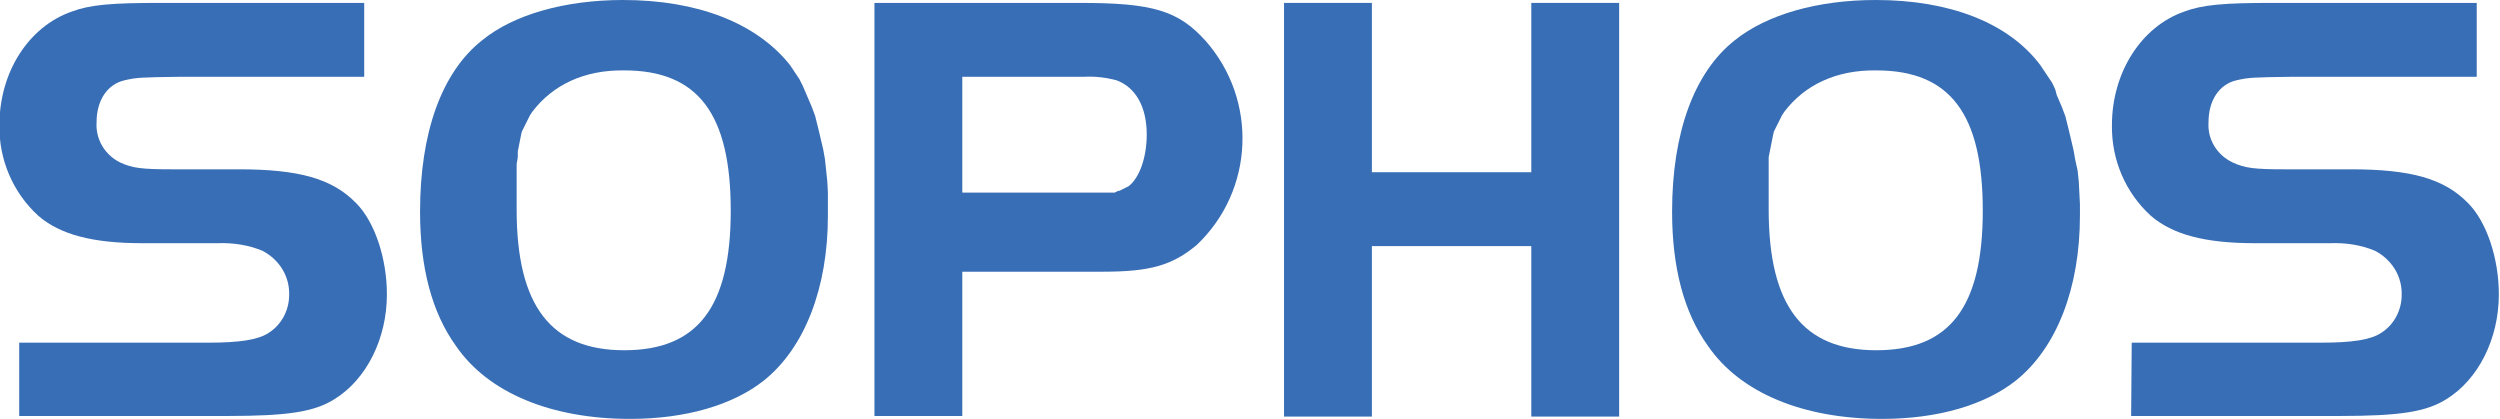 <?xml version="1.0" encoding="utf-8"?>
<!-- Generator: Adobe Illustrator 24.1.0, SVG Export Plug-In . SVG Version: 6.00 Build 0)  -->
<svg version="1.1" id="Layer_1" xmlns="http://www.w3.org/2000/svg" xmlns:xlink="http://www.w3.org/1999/xlink" x="0px" y="0px"
	 viewBox="0 0 429.7 72" style="enable-background:new 0 0 429.7 72;" xml:space="preserve">
<style type="text/css">
	.st0{fill:#386EB5;}
</style>
<g>
	<path id="path13161" class="st0" d="M3.3,58.9h32.4c5.6,0,8.7-0.5,10.5-1.7c2.2-1.4,3.5-3.9,3.5-6.5c0.1-3.2-1.7-6.1-4.6-7.6
		c-2.4-1-5.1-1.4-7.7-1.3h-13c-8.5,0-14.1-1.5-17.8-4.7c-4.4-4-6.8-9.7-6.7-15.6c0-9.1,5-16.9,12.4-19.5c3.2-1.2,6.9-1.5,15.2-1.5
		h35.1v12.7H30.9c-6.7,0.1-7.3,0.1-9.5,0.6c-3,0.7-4.8,3.5-4.8,7.2c-0.2,2.9,1.4,5.6,4,6.9c2.1,1,3.8,1.2,8.9,1.2H41
		c10.4,0,16.1,1.6,20.2,5.8c3.2,3.2,5.3,9.5,5.3,15.7c0,7.6-3.5,14.6-9,18c-3.5,2.2-8,2.9-18.5,2.9H3.3L3.3,58.9L3.3,58.9L3.3,58.9z
		"/>
	<path id="path13163" class="st0" d="M107.1,0c-10,0-18.8,2.5-24.2,6.9c-7,5.5-10.7,15.9-10.7,29.5c0,9.5,2,17.3,6.2,23.1
		c5.5,8,16.3,12.5,29.9,12.5c9.6,0,17.7-2.4,23-6.6c7-5.6,11-15.9,11-28.3v-2v-2l-0.1-1.9l-0.2-1.9l-0.2-1.9l-0.3-1.7l-0.4-1.7
		l-0.4-1.7l-0.2-0.8l-0.2-0.8l-0.2-0.8l-0.3-0.8l-0.3-0.8l-0.3-0.7l-0.3-0.7l-0.3-0.7l-0.3-0.7l-0.3-0.7l-0.3-0.6l-0.3-0.6l-0.4-0.6
		l-0.4-0.6l-0.4-0.6l-0.4-0.6C130,3.9,119.8,0,107.1,0z M107.3,12.1c12.7,0,18.3,7.5,18.3,24.1s-5.7,24-18.3,24s-18.5-7.6-18.5-24.2
		v-2.1v-0.7v-0.7v-0.6v-0.6v-0.6V30v-0.6v-0.6v-0.6l0.1-0.6l0.1-0.6v-0.5L89,26l0.1-0.5l0.1-0.5l0.1-0.5l0.1-0.5l0.1-0.5l0.1-0.5
		l0.1-0.4l0.2-0.4l0.2-0.4l0.2-0.4l0.2-0.4l0.2-0.4l0.2-0.4l0.2-0.4l0.2-0.3l0.2-0.3C95,14.6,100.4,12,107.3,12.1L107.3,12.1
		L107.3,12.1z"/>
	<path id="path13167" class="st0" d="M150.3,0.5v71h15.1V46.7h24.2c8.1,0,11.9-1.1,16.1-4.6c9.9-9.4,10.5-24.9,1.5-35.1
		c-4.7-5.2-9.1-6.5-21.5-6.5H150.3z M165.4,13.2h20.9c1.9-0.1,3.7,0.1,5.6,0.6c3.3,1.2,5.2,4.6,5.2,9.3c0,3.9-1.2,7.4-3.1,8.9
		l-0.2,0.1l-0.2,0.1l-0.2,0.1l-0.2,0.1l-0.2,0.1l-0.2,0.1l-0.2,0.1l-0.2,0.1h-0.2l-0.2,0.1H192l-0.2,0.1l-0.2,0.1h-0.2h-0.2h-0.2
		h-0.2h-0.3h-0.3h-0.3h-0.3h-0.3H189h-0.3h-23.3L165.4,13.2L165.4,13.2z"/>
	<polygon id="polygon13171" class="st0" points="278.3,71.6 263.2,71.6 263.2,42.3 235.8,42.3 235.8,71.6 220.7,71.6 220.7,0.5 
		235.8,0.5 235.8,29.6 263.2,29.6 263.2,0.5 278.3,0.5 	"/>
	<path id="path13173" class="st0" d="M322.4,0c-10,0-18.7,2.5-24.2,6.9c-7,5.5-10.8,15.9-10.8,29.5c0,9.5,2,17.3,6.2,23.1
		c5.5,8,16.3,12.5,29.9,12.5c9.6,0,17.7-2.4,23-6.6c7-5.6,11-15.9,11-28.3v-2l-0.1-2l-0.1-1.9l-0.2-1.9l-0.4-1.8l-0.3-1.7l-0.4-1.7
		l-0.4-1.7l-0.2-0.8l-0.2-0.8l-0.2-0.8l-0.3-0.8l-0.3-0.8l-0.3-0.7l-0.3-0.7l-0.3-0.7l-0.2-0.8l-0.3-0.7l-0.3-0.6l-0.4-0.6l-0.4-0.6
		l-0.4-0.6l-0.4-0.6l-0.4-0.6C345.2,3.9,335.1,0,322.4,0z M322.5,12.1c12.7,0,18.3,7.5,18.3,24.1s-5.7,24-18.3,24
		c-12.6,0-18.5-7.6-18.5-24.2v-2.7v-0.7v-0.6v-0.6v-0.6V30v-0.6v-0.6v-0.6v-0.6v-0.6l0.1-0.5l0.1-0.5l0.1-0.5l0.1-0.5l0.1-0.5
		l0.1-0.5l0.1-0.5l0.1-0.5l0.1-0.4l0.2-0.4l0.2-0.4l0.2-0.4l0.2-0.4l0.2-0.4l0.2-0.4l0.2-0.4l0.2-0.3l0.2-0.3
		C310.2,14.6,315.6,12,322.5,12.1L322.5,12.1L322.5,12.1z"/>
	<path id="path13177" class="st0" d="M366.4,58.9h32.4c5.6,0,8.7-0.5,10.5-1.7c2.2-1.4,3.5-3.9,3.5-6.5c0.1-3.2-1.7-6.1-4.6-7.6
		c-2.4-1-5-1.4-7.7-1.3h-13c-8.5,0-14.1-1.5-17.8-4.7c-4.4-4-6.8-9.7-6.7-15.6c0-9,5-16.9,12.4-19.5c3.2-1.2,6.9-1.5,15.2-1.5h35.1
		v12.7h-31.8c-6.7,0.1-7.3,0.1-9.5,0.6c-3,0.7-4.8,3.5-4.8,7.2c-0.2,2.9,1.4,5.6,4.1,6.9c2.1,1,3.8,1.2,8.9,1.2h11.4
		c10.4,0,16.1,1.6,20.2,5.8c3.2,3.2,5.3,9.5,5.3,15.7c0,7.6-3.5,14.6-9,18c-3.5,2.2-8,2.9-18.5,2.9h-35.7L366.4,58.9L366.4,58.9
		L366.4,58.9z"/>
</g>
</svg>
